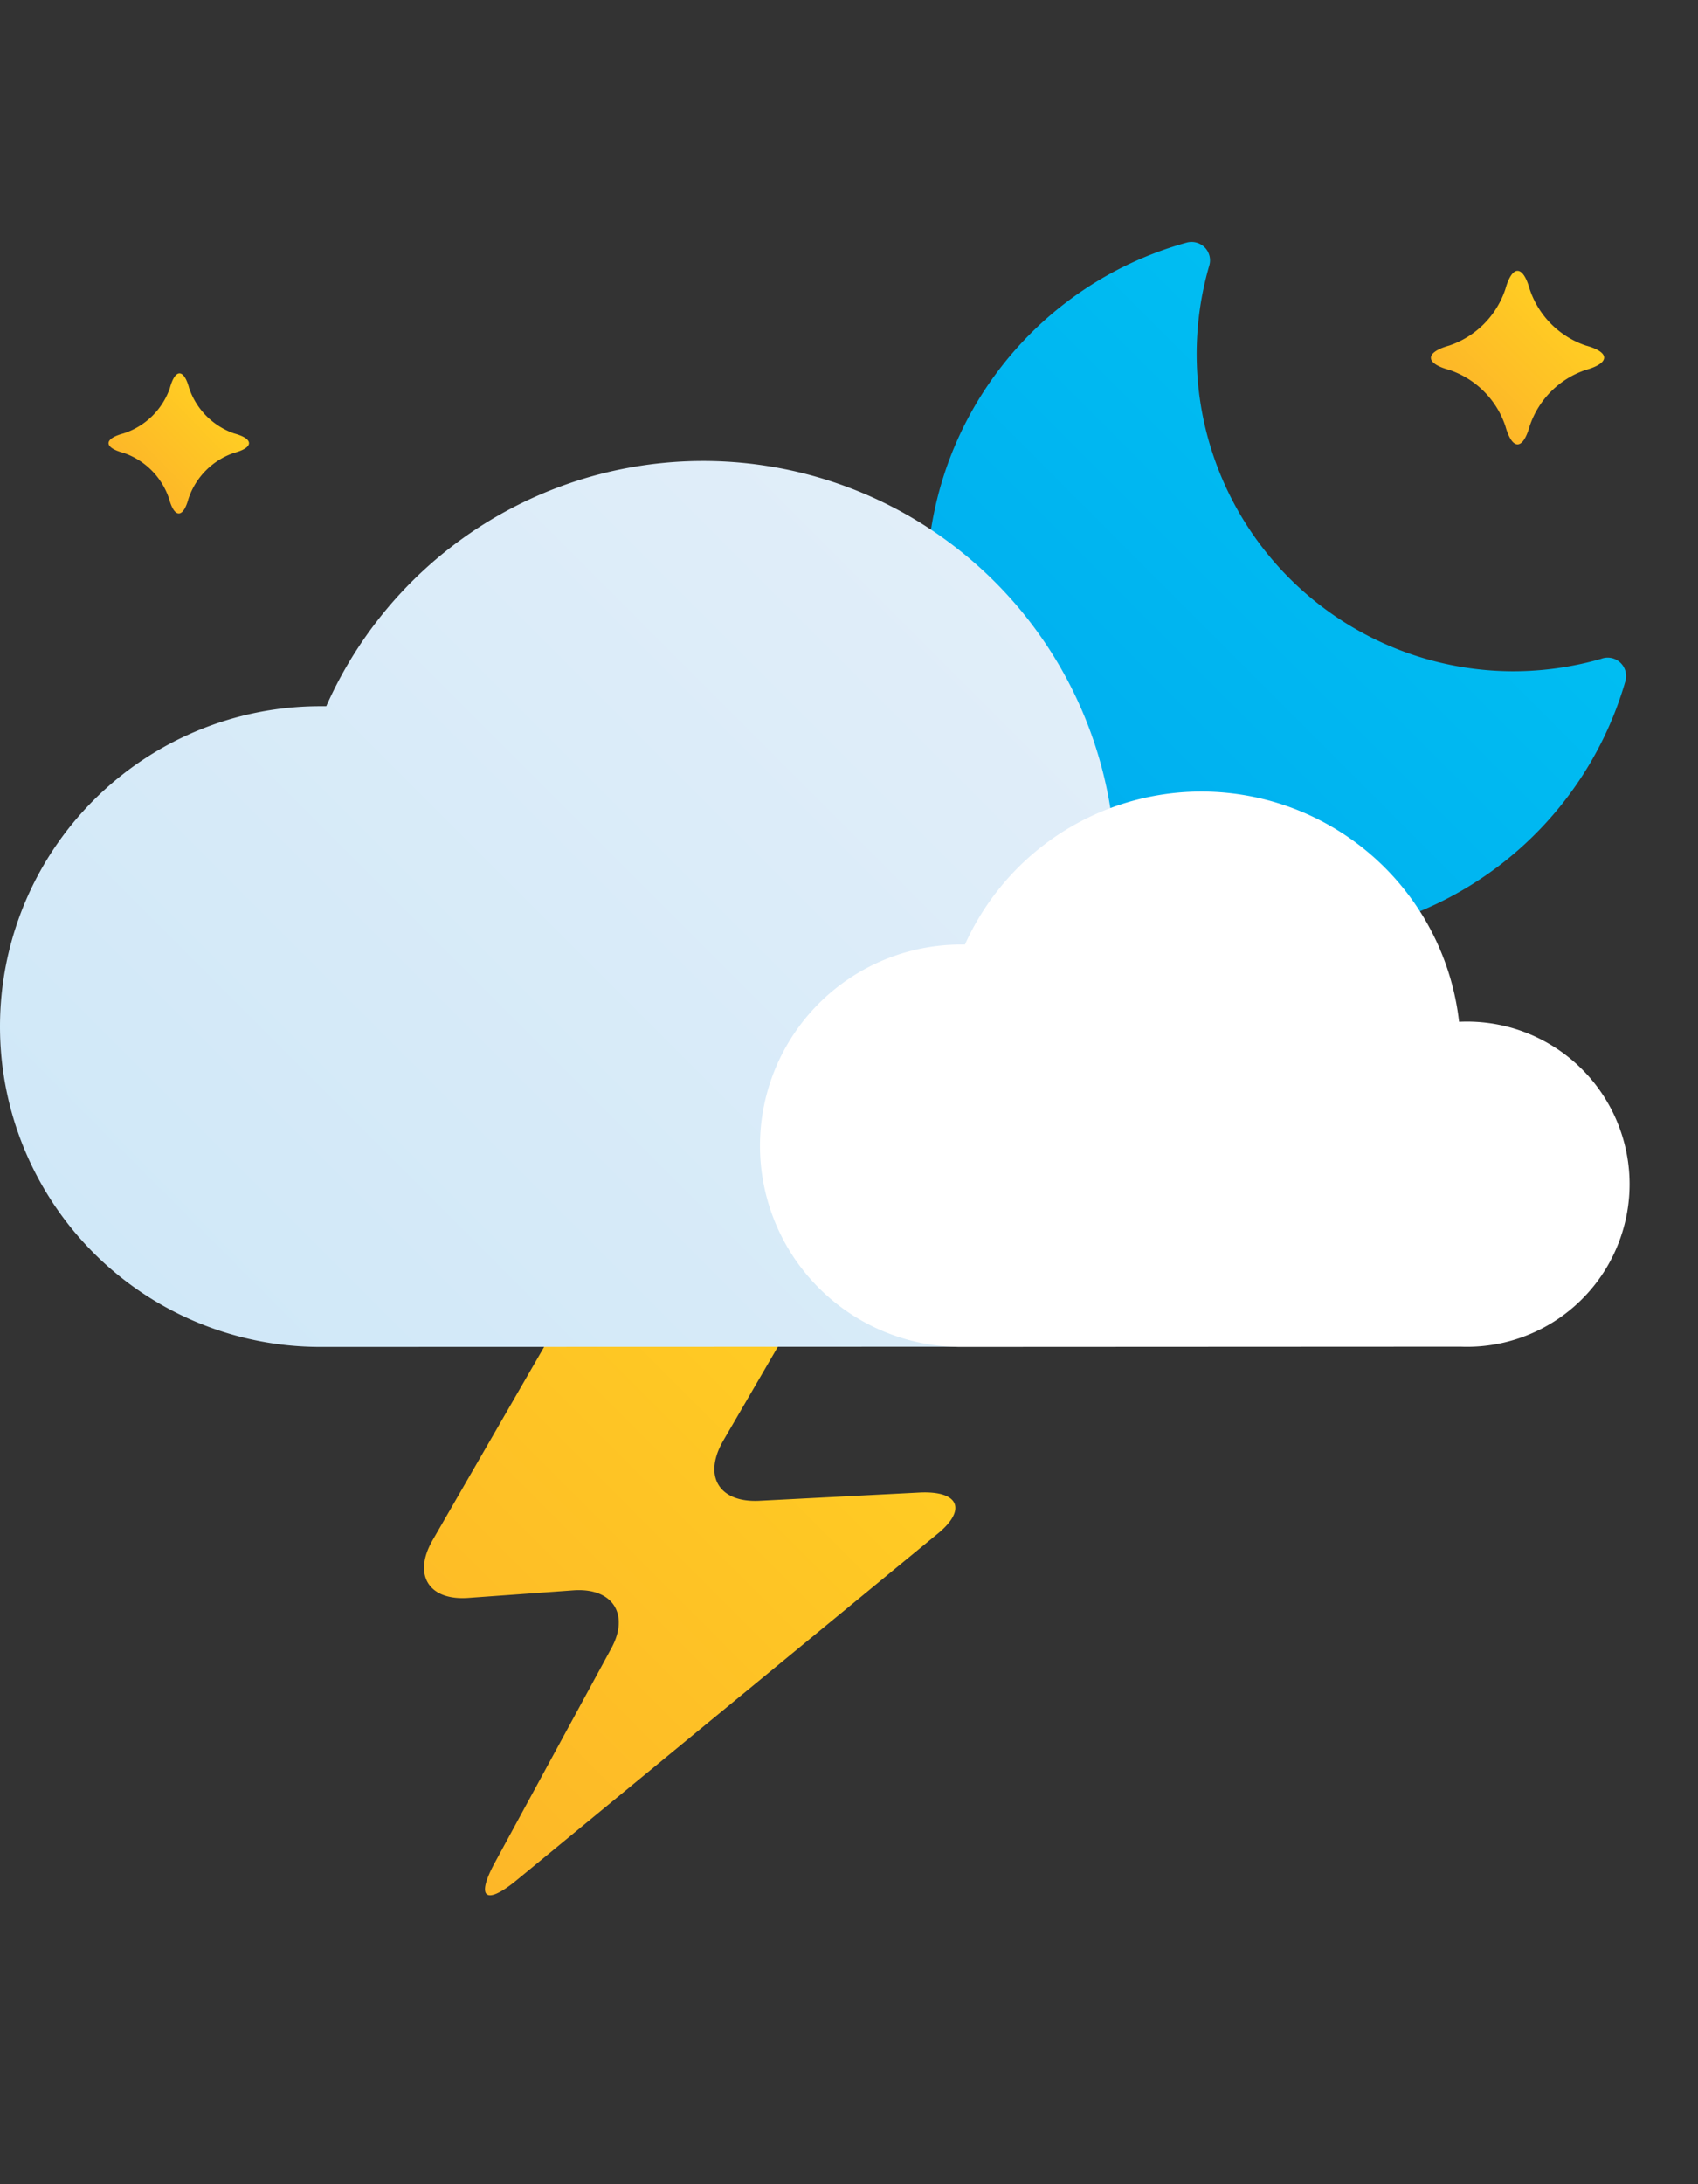 <svg xmlns="http://www.w3.org/2000/svg" xmlns:xlink="http://www.w3.org/1999/xlink" viewBox="0 -10 70 90"><rect x="0" y="-10" width="70" height="90" fill="#333333" stroke="none"/><defs><style>.cls-1{fill:url(#New_Gradient_Swatch_1);}.cls-2{fill:url(#New_Gradient_Swatch_copy);}.cls-3{fill:url(#New_Gradient_Swatch_copy_2);}.cls-4{fill:#fff;}.cls-5{fill:url(#New_Gradient_Swatch_1-2);}.cls-6{fill:url(#New_Gradient_Swatch_1-3);}</style><linearGradient id="New_Gradient_Swatch_1" x1="15.79" y1="63.77" x2="35" y2="44.56" gradientUnits="userSpaceOnUse"><stop offset="0" stop-color="#fdb728"/><stop offset="1" stop-color="#ffcd23"/></linearGradient><linearGradient id="New_Gradient_Swatch_copy" x1="42.62" y1="24.38" x2="58.22" y2="8.78" gradientUnits="userSpaceOnUse"><stop offset="0" stop-color="#00aeef"/><stop offset="1" stop-color="#00bdf2"/></linearGradient><linearGradient id="New_Gradient_Swatch_copy_2" x1="11.8" y1="49.56" x2="44.17" y2="17.19" gradientUnits="userSpaceOnUse"><stop offset="0" stop-color="#d0e8f8"/><stop offset="1" stop-color="#e1eef9"/></linearGradient><linearGradient id="New_Gradient_Swatch_1-2" x1="60.72" y1="6.58" x2="64.39" y2="2.91" xlink:href="#New_Gradient_Swatch_1"/><linearGradient id="New_Gradient_Swatch_1-3" x1="5.88" y1="9.75" x2="8.86" y2="6.78" xlink:href="#New_Gradient_Swatch_1"/></defs><g id="Слой_2" data-name="Слой 2"><g id="Icons"><g id="Scattered_Thunderstorm_Night" data-name="Scattered Thunderstorm Night"><path class="cls-1" d="M27.6,41.75a5.77,5.77,0,0,0-4.5,2.59l-5.27,9.13c-.82,1.43-.15,2.5,1.5,2.37l4.3-.31c1.64-.12,2.34,1,1.56,2.41L20.4,66.75c-.79,1.45-.39,1.78.89.73l17.3-14.23c1.27-1,1-1.83-.68-1.75l-6.61.34c-1.65.08-2.32-1-1.5-2.45l2.91-5c.83-1.43.15-2.6-1.5-2.6Z"/><path class="cls-2" d="M52.94,28.67A14.6,14.6,0,0,1,48.91,0a.77.77,0,0,1,.75.19.76.76,0,0,1,.19.76A13.07,13.07,0,0,0,62.41,17.66,13.17,13.17,0,0,0,66,17.15a.76.76,0,0,1,1,.94A14.67,14.67,0,0,1,52.94,28.67Z"/><path class="cls-3" d="M46,45.49a10.67,10.67,0,1,0,0-21.33h-.11A17,17,0,0,0,13.45,19.1H13.2a13.2,13.2,0,0,0,0,26.4"/><path class="cls-4" d="M60.22,45.49a6.7,6.7,0,1,0,0-13.39h-.07a10.69,10.69,0,0,0-20.37-3.18h-.16a8.29,8.29,0,0,0,0,16.58"/><path class="cls-5" d="M63.06,7.56c-.28,1-.72,1-1,0a3.67,3.67,0,0,0-2.32-2.32c-1-.27-1-.72,0-1a3.68,3.68,0,0,0,2.32-2.33c.28-1,.72-1,1,0a3.68,3.68,0,0,0,2.32,2.33c1,.27,1,.72,0,1A3.67,3.67,0,0,0,63.06,7.56Z"/><path class="cls-6" d="M7.77,10.55c-.22.81-.58.81-.8,0A3,3,0,0,0,5.09,8.66c-.82-.22-.82-.58,0-.8A3,3,0,0,0,7,6c.22-.82.58-.82.8,0A3,3,0,0,0,9.65,7.86c.82.22.82.58,0,.8A3,3,0,0,0,7.77,10.55Z"/></g></g></g></svg>